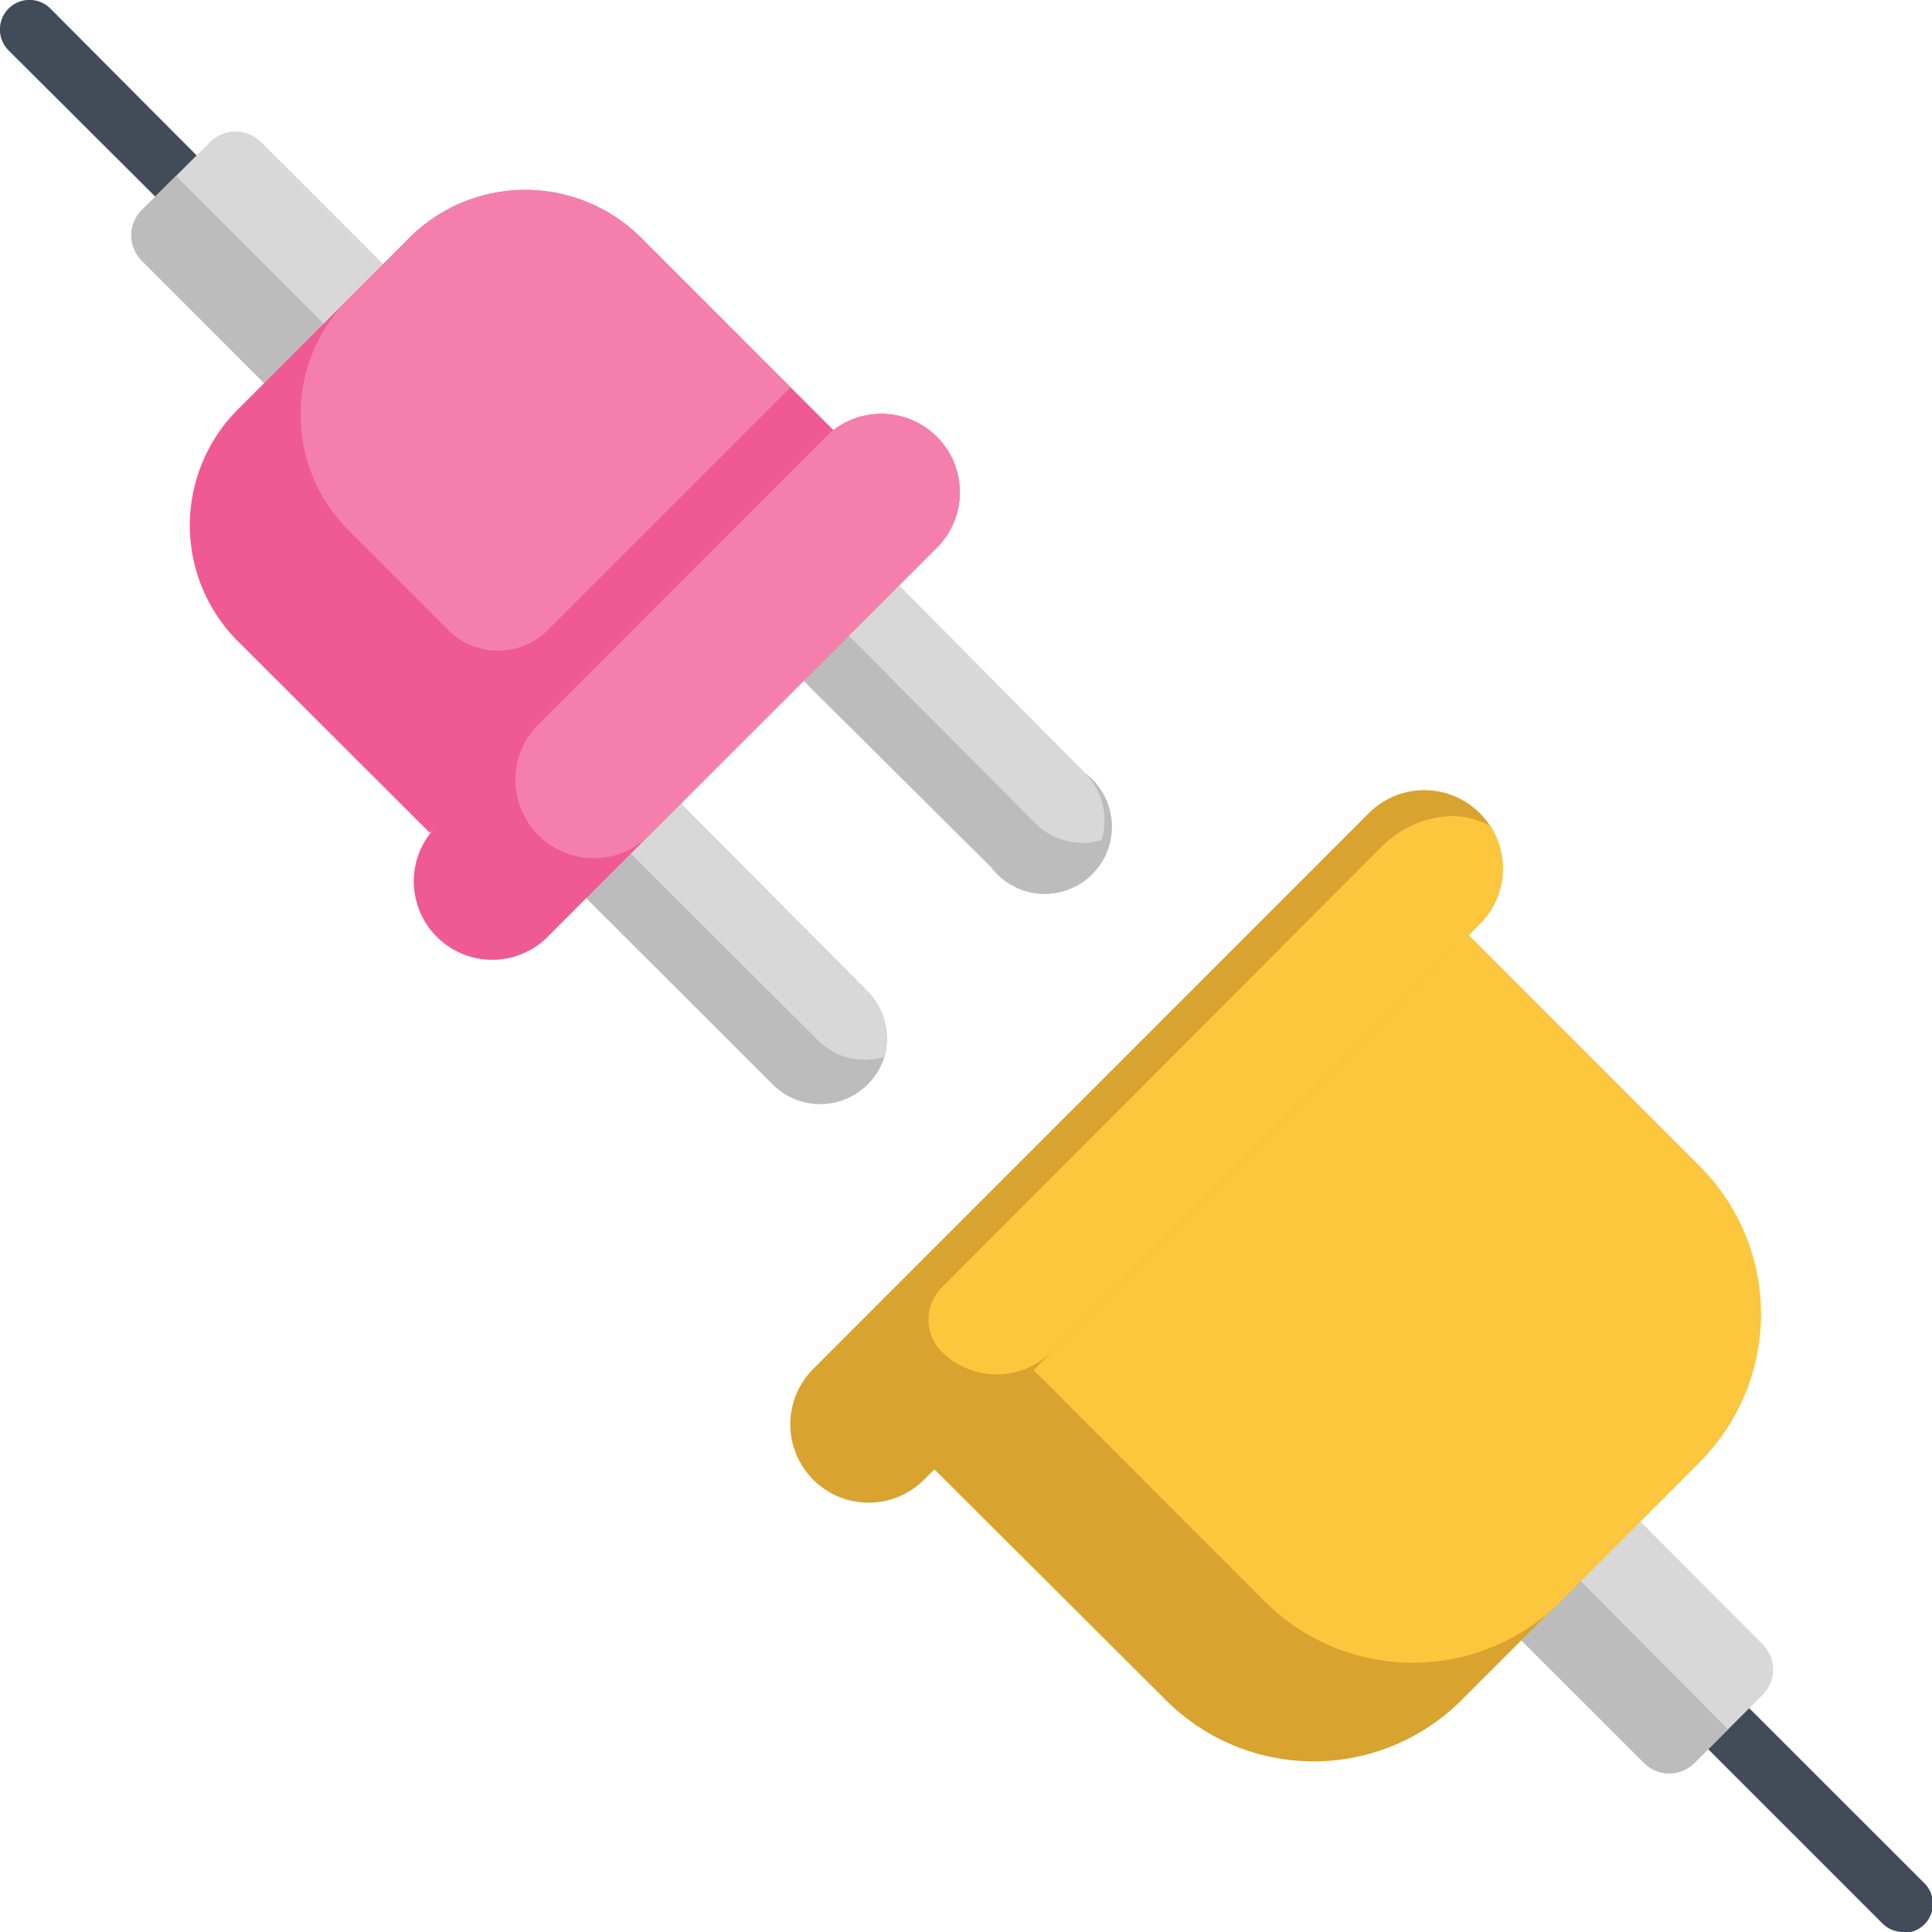 <svg id="Layer_1" data-name="Layer 1" xmlns="http://www.w3.org/2000/svg" viewBox="0 0 115 115"><defs><style>.cls-1{fill:none;}.cls-2{fill:#424c59;}.cls-3{fill:#bcbcbc;}.cls-4{fill:#d8d8d8;}.cls-5{fill:#f05a94;}.cls-6{fill:#f47fac;}.cls-7{fill:#d8a32e;}.cls-8{fill:#fcc63d;}</style></defs><rect class="cls-1" width="115" height="115"/><path class="cls-2" d="M13.78,15.5a1.76,1.76,0,0,1-1.23-.5L.51,3A1.73,1.73,0,0,1,3,.51L15,12.56A1.73,1.73,0,0,1,15,15,1.75,1.75,0,0,1,13.78,15.5Z" transform="translate(0)"/><path class="cls-2" d="M113.27,115a1.72,1.72,0,0,1-1.22-.51L95.77,98.21a1.73,1.73,0,0,1,2.44-2.44l16.29,16.28a1.73,1.73,0,0,1-1.23,3Z" transform="translate(0)"/><path class="cls-3" d="M59,51.63,47,39.7l5.62-5.62L64.57,46A4,4,0,1,1,59,51.63Z" transform="translate(0)"/><path class="cls-3" d="M51.63,64.57a4,4,0,0,1-5.62,0L34.08,52.65,39.7,47,51.63,59a4,4,0,0,1,1,3.95A4,4,0,0,1,51.63,64.57Z" transform="translate(0)"/><path class="cls-4" d="M52.62,62.91a3.95,3.95,0,0,1-3.95-1L36.74,50l3-2.95L51.63,59A4,4,0,0,1,52.62,62.91Z" transform="translate(0)"/><path class="cls-4" d="M65.57,50a3.71,3.71,0,0,1-1.14.17A4,4,0,0,1,61.62,49L49.69,37l3-3L64.57,46A4,4,0,0,1,65.57,50Z" transform="translate(0)"/><path class="cls-4" d="M8.44,15.52,21.58,28.67l7.09-7.09L15.52,8.44a2.14,2.14,0,0,0-3,0L8.44,12.5A2.14,2.14,0,0,0,8.44,15.52Z" transform="translate(0)"/><path class="cls-3" d="M8.44,15.52,21.58,28.67l3.55-3.54L10.47,10.47l-2,2A2.14,2.14,0,0,0,8.44,15.52Z" transform="translate(0)"/><path class="cls-5" d="M52.58,28.57l-27,21L14.15,38.16a9.75,9.75,0,0,1,0-13.78L24.37,14.16a9.75,9.75,0,0,1,13.79,0Z" transform="translate(0)"/><path class="cls-5" d="M55.88,32.48l-23.4,23.4a4.67,4.67,0,0,1-6.6-6.6l23.4-23.4a4.67,4.67,0,0,1,6.6,6.6Z" transform="translate(0)"/><path class="cls-6" d="M55.88,32.48,38.64,49.72a4.66,4.66,0,1,1-6.59-6.6L49.28,25.88a4.67,4.67,0,0,1,6.6,6.6Z" transform="translate(0)"/><path class="cls-6" d="M47.07,23.07a4.2,4.2,0,0,0-.32.29L32.61,37.5a4.19,4.19,0,0,1-5.93,0l-5.93-5.93a9.75,9.75,0,0,1,0-13.79l3.62-3.63a9.77,9.77,0,0,1,13.79,0Z" transform="translate(0)"/><path class="cls-4" d="M87.53,94.62l10.33,10.32a2.12,2.12,0,0,0,3,0l4.06-4.06a2.12,2.12,0,0,0,0-3L94.62,87.53Z" transform="translate(0)"/><path class="cls-3" d="M87.53,94.62l10.33,10.32a2.12,2.12,0,0,0,3,0l2-2L91.07,91.07Z" transform="translate(0)"/><path class="cls-7" d="M101.19,87,87,101.19a12.44,12.44,0,0,1-17.61,0l-17.05-17,35-28.49,13.77,13.78A12.44,12.44,0,0,1,101.19,87Z" transform="translate(0)"/><path class="cls-7" d="M88.08,55,55,88.08a4.66,4.66,0,0,1-6.59-6.6L81.48,48.4A4.66,4.66,0,0,1,88.08,55Z" transform="translate(0)"/><path class="cls-8" d="M88.08,55,62.62,80.44a4.65,4.65,0,0,1-6.59,0l0,0a2.72,2.72,0,0,1,.05-3.83L82.24,50.4A6.1,6.1,0,0,1,86,48.6a4.46,4.46,0,0,1,2.74.6A4.67,4.67,0,0,1,88.08,55Z" transform="translate(0)"/><path class="cls-8" d="M101.19,87,92.9,95.33a12.46,12.46,0,0,1-17.61,0L61.52,81.55l25.9-25.9,13.77,13.78A12.44,12.44,0,0,1,101.19,87Z" transform="translate(0)"/></svg>
